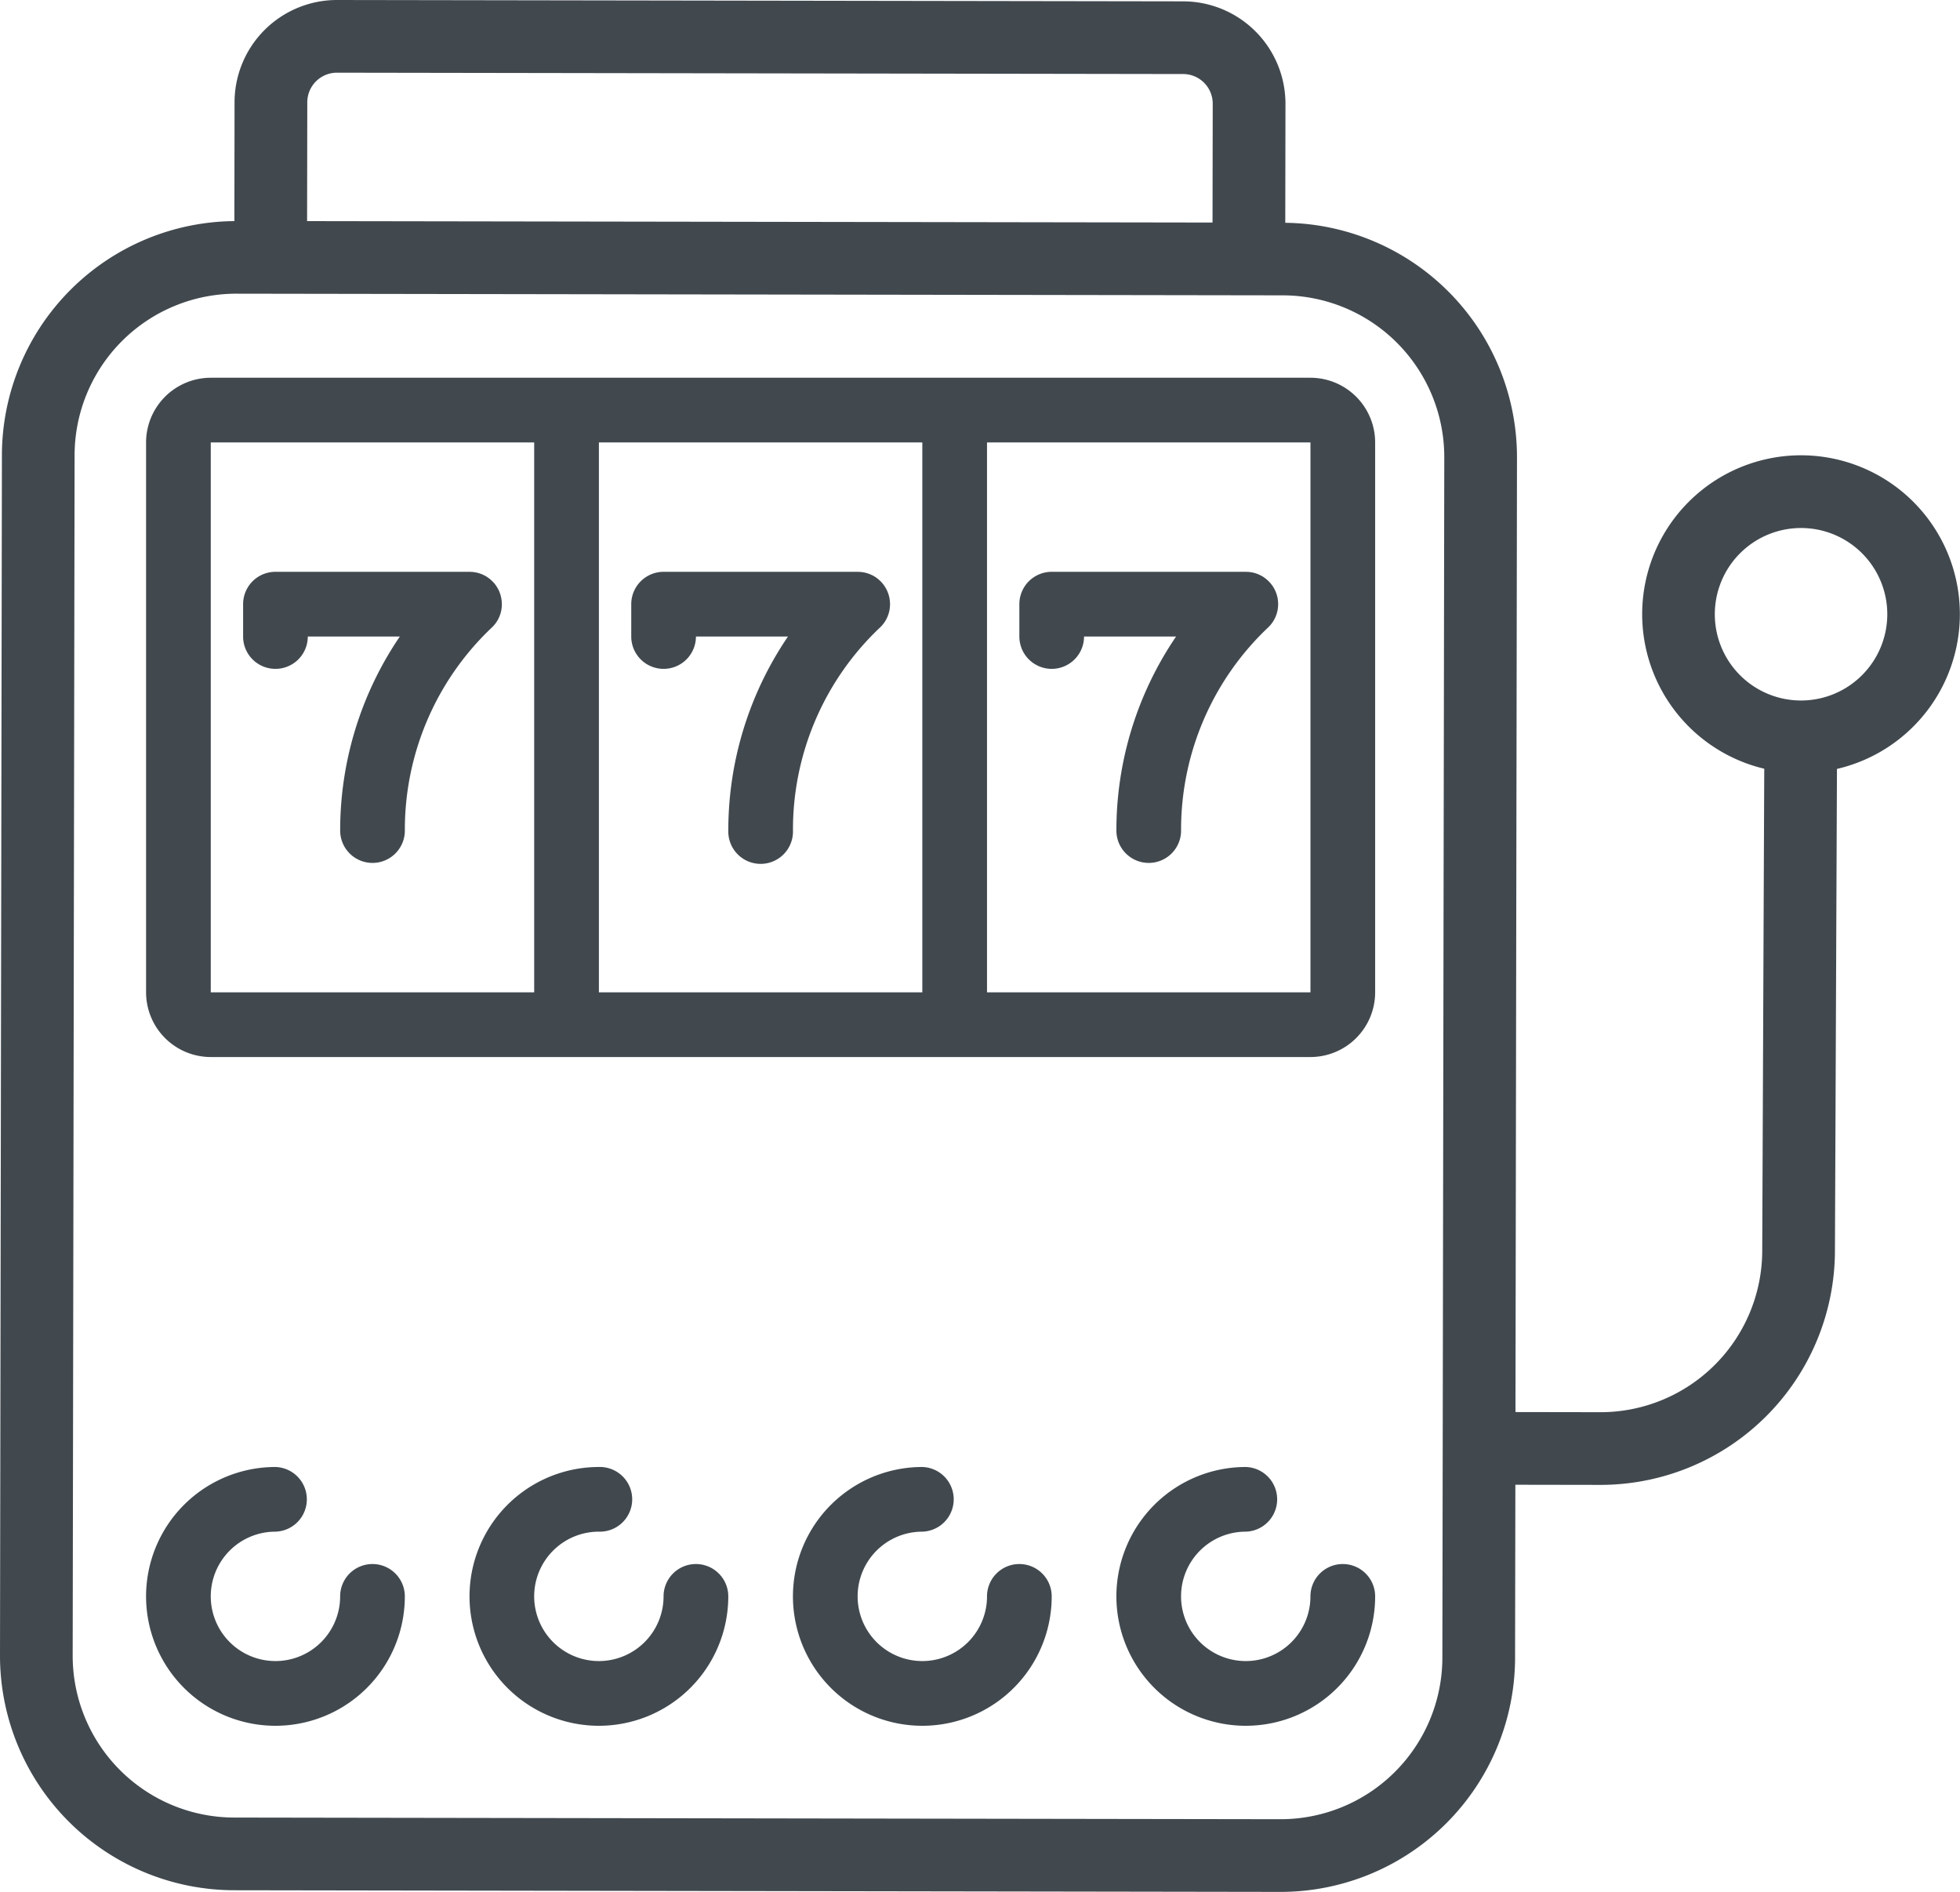 <svg id="Layer_1" data-name="Layer 1" xmlns="http://www.w3.org/2000/svg" viewBox="0 0 69.868 67.433"><defs><style>.cls-1{fill:#41494f;}</style></defs><title>Free_Spins_Reel_Band_Action</title><path class="cls-1" d="M64.211,16.228A5.663,5.663,0,0,0,62.89,27.4l-.072,17.184a5.765,5.765,0,0,1-5.768,5.751l-3.028-.005.054-34.029a8.359,8.359,0,0,0-8.26-8.36l.007-4.239A3.652,3.652,0,0,0,42.181.048L12.014,0A3.651,3.651,0,0,0,8.361,3.642L8.355,7.881A8.357,8.357,0,0,0,.068,16.214L0,59.009A8.361,8.361,0,0,0,8.338,67.374l37.306.059a8.361,8.361,0,0,0,8.364-8.338l.01-6.174L57.046,52.926a8.361,8.361,0,0,0,8.364-8.335l.072-17.184a5.663,5.663,0,0,0-1.271-11.179ZM10.954,3.646A1.056,1.056,0,0,1,12.01,2.591l30.167.048A1.056,1.056,0,0,1,43.23,3.697l-.007,4.235L10.947,7.881ZM51.416,59.091a5.766,5.766,0,0,1-5.768,5.751l-37.306-.059a5.766,5.766,0,0,1-5.751-5.769l.068-42.795a5.766,5.766,0,0,1,5.769-5.751l37.306.059A5.766,5.766,0,0,1,51.484,16.296ZM64.198,24.968a3.074,3.074,0,1,1,3.078-3.069A3.077,3.077,0,0,1,64.198,24.968Z"/><path class="cls-1" d="M46.714,13.464H7.513a2.309,2.309,0,0,0-2.306,2.305V35.37A2.309,2.309,0,0,0,7.513,37.676H46.714a2.309,2.309,0,0,0,2.306-2.306V15.769A2.309,2.309,0,0,0,46.714,13.464ZM19.042,35.37H7.513V15.769H19.042Zm13.836,0H21.349V15.769H32.878Zm13.836,0H35.184V15.769H46.714Z"/><path class="cls-1" d="M13.278,55.747a1.152,1.152,0,0,0-1.153,1.153A2.306,2.306,0,1,1,9.819,54.593a1.153,1.153,0,0,0,0-2.305,4.612,4.612,0,1,0,4.612,4.611A1.153,1.153,0,0,0,13.278,55.747Z"/><path class="cls-1" d="M24.807,55.747a1.152,1.152,0,0,0-1.153,1.153A2.306,2.306,0,1,1,21.349,54.593a1.153,1.153,0,1,0,0-2.305,4.612,4.612,0,1,0,4.612,4.611A1.153,1.153,0,0,0,24.807,55.747Z"/><path class="cls-1" d="M36.337,55.747a1.152,1.152,0,0,0-1.153,1.153A2.306,2.306,0,1,1,32.878,54.593a1.153,1.153,0,0,0,0-2.305,4.612,4.612,0,1,0,4.612,4.611A1.153,1.153,0,0,0,36.337,55.747Z"/><path class="cls-1" d="M47.866,55.747a1.152,1.152,0,0,0-1.153,1.153A2.306,2.306,0,1,1,44.408,54.593a1.153,1.153,0,0,0,0-2.305,4.612,4.612,0,1,0,4.612,4.611A1.153,1.153,0,0,0,47.866,55.747Z"/><path class="cls-1" d="M9.819,23.84a1.152,1.152,0,0,0,1.153-1.153h3.281a12.283,12.283,0,0,0-2.127,6.917,1.153,1.153,0,1,0,2.306,0,9.914,9.914,0,0,1,3.054-7.193c.01-.008.018-.018.028-.027.016-.015.032-.03.047-.045.013-.013.026-.027.038-.041l.037-.042c.013-.016.024-.032.036-.049.01-.013.02-.028.03-.042.011-.017.021-.034.032-.051.008-.015.017-.03.025-.046.009-.017.017-.034.025-.051.008-.018.016-.034.023-.052l.018-.049c.006-.019.013-.038.019-.058.005-.016.008-.032.013-.049.005-.02.01-.039.013-.059.003-.018.006-.037.008-.055.003-.018.006-.037.007-.056.002-.023.003-.044.003-.067.001-.013.002-.025.002-.039l-.001-.008c0-.025-.002-.051-.004-.075-.001-.013-.001-.026-.003-.039-.003-.025-.007-.051-.011-.076l-.006-.037c-.005-.023-.012-.046-.018-.07-.003-.013-.006-.027-.01-.039-.006-.019-.013-.038-.02-.056-.006-.016-.011-.033-.018-.049-.006-.013-.013-.027-.019-.04-.01-.021-.019-.042-.03-.062-.006-.011-.014-.022-.02-.032-.013-.022-.025-.044-.039-.065-.007-.011-.015-.021-.023-.031-.015-.02-.03-.041-.046-.06l-.005-.006c-.008-.011-.018-.019-.027-.029-.015-.017-.03-.033-.046-.048a.53.53,0,0,0-.042-.038c-.014-.013-.027-.025-.041-.037-.016-.013-.033-.025-.05-.037l-.041-.03c-.017-.011-.034-.021-.052-.032-.015-.008-.03-.018-.045-.025-.018-.009-.034-.017-.052-.024-.017-.008-.034-.016-.051-.023-.016-.006-.033-.013-.049-.018-.019-.006-.038-.013-.058-.019-.016-.005-.033-.008-.05-.013-.019-.005-.039-.01-.059-.013-.019-.003-.037-.006-.056-.008-.018-.003-.036-.006-.055-.008-.023-.002-.046-.002-.069-.003-.012-.001-.025-.002-.037-.002H9.819a1.153,1.153,0,0,0-1.153,1.153v1.153A1.152,1.152,0,0,0,9.819,23.84Z"/><path class="cls-1" d="M23.655,23.84a1.152,1.152,0,0,0,1.153-1.153h3.281a12.283,12.283,0,0,0-2.127,6.917,1.153,1.153,0,1,0,2.305,0,9.911,9.911,0,0,1,3.055-7.193c.01-.008.018-.018.028-.027.016-.015.033-.03.048-.045.013-.013.025-.027.038-.041.013-.014.025-.028.036-.042.013-.016.024-.032.037-.049.01-.013.02-.028.03-.042.011-.017.021-.034.031-.051.009-.015.018-.03.026-.046.009-.017.017-.034.025-.051.008-.018.016-.034.023-.052.006-.016.012-.032.017-.049.007-.019.013-.038.02-.058l.013-.049c.005-.02.01-.039.013-.059.004-.018.006-.037.008-.055.002-.018.006-.037.007-.056.002-.023.003-.044.004-.067,0-.013.002-.025.002-.039l-.001-.008c0-.025-.002-.051-.004-.075-.001-.013-.001-.026-.003-.039-.003-.025-.007-.051-.011-.076-.002-.012-.004-.025-.006-.037-.005-.023-.011-.046-.018-.07-.003-.013-.006-.027-.01-.039-.006-.019-.013-.038-.021-.056-.006-.016-.011-.033-.018-.049-.006-.013-.013-.027-.019-.04-.01-.021-.019-.042-.03-.062-.006-.011-.013-.022-.02-.032-.013-.022-.025-.044-.039-.065-.007-.011-.016-.021-.023-.031-.015-.02-.03-.041-.046-.06l-.004-.006c-.008-.011-.018-.019-.027-.029-.015-.017-.03-.033-.046-.048-.013-.013-.028-.026-.042-.038-.013-.013-.027-.025-.041-.037-.016-.013-.033-.025-.05-.037-.013-.01-.027-.021-.041-.03-.017-.011-.035-.021-.052-.032-.015-.008-.03-.018-.046-.025-.017-.009-.034-.017-.051-.024-.017-.008-.034-.016-.051-.023-.016-.007-.033-.013-.049-.018-.019-.006-.038-.013-.058-.019-.016-.005-.033-.008-.05-.013-.019-.005-.039-.01-.059-.013-.018-.004-.037-.006-.055-.009l-.055-.007c-.023-.002-.046-.003-.069-.003-.013-.001-.024-.002-.037-.002H23.655a1.154,1.154,0,0,0-1.153,1.153v1.153A1.153,1.153,0,0,0,23.655,23.84Z"/><path class="cls-1" d="M37.49,23.84a1.153,1.153,0,0,0,1.153-1.153h3.281a12.282,12.282,0,0,0-2.128,6.917,1.153,1.153,0,1,0,2.306,0,9.914,9.914,0,0,1,3.054-7.193c.01-.008.019-.018.028-.027.016-.015.032-.03.048-.045.013-.013.025-.027.038-.041.012-.014.025-.028.036-.042.013-.016.025-.032.037-.049l.03-.042c.01-.017.021-.034.031-.051.009-.015.018-.03.026-.046.009-.017.017-.034.025-.051l.023-.052c.006-.016.012-.032.018-.049.007-.019.013-.038.019-.058.005-.016.009-.032.013-.049.005-.02.01-.039.014-.059.004-.018.006-.037.008-.055l.007-.056c.002-.023.003-.044.004-.067l.001-.039v-.008c0-.025-.002-.051-.004-.075-.001-.013-.001-.026-.002-.039-.003-.025-.007-.051-.011-.076-.002-.012-.004-.025-.006-.037-.005-.023-.011-.046-.018-.07-.004-.013-.006-.027-.011-.039-.006-.019-.013-.038-.02-.056-.006-.016-.011-.033-.018-.049-.006-.013-.013-.027-.019-.04-.01-.021-.019-.042-.03-.062-.006-.011-.013-.022-.02-.032-.013-.022-.025-.044-.039-.065l-.024-.031c-.015-.02-.03-.041-.046-.06l-.004-.006c-.008-.011-.018-.019-.028-.029-.015-.017-.03-.033-.045-.048-.014-.013-.028-.026-.043-.039-.013-.012-.027-.024-.041-.036-.016-.013-.033-.025-.049-.037-.014-.01-.027-.021-.041-.03-.018-.011-.035-.021-.053-.032-.015-.008-.03-.018-.045-.025-.017-.009-.035-.017-.051-.025-.017-.008-.034-.015-.052-.023-.017-.007-.033-.013-.05-.018-.019-.007-.038-.013-.057-.019-.016-.005-.033-.009-.05-.013-.02-.005-.039-.01-.059-.013-.018-.003-.037-.006-.056-.008-.018-.003-.036-.006-.054-.007-.023-.002-.046-.003-.069-.003-.013-.001-.025-.002-.037-.002H37.49a1.153,1.153,0,0,0-1.153,1.153v1.153A1.153,1.153,0,0,0,37.49,23.84Z"/></svg>